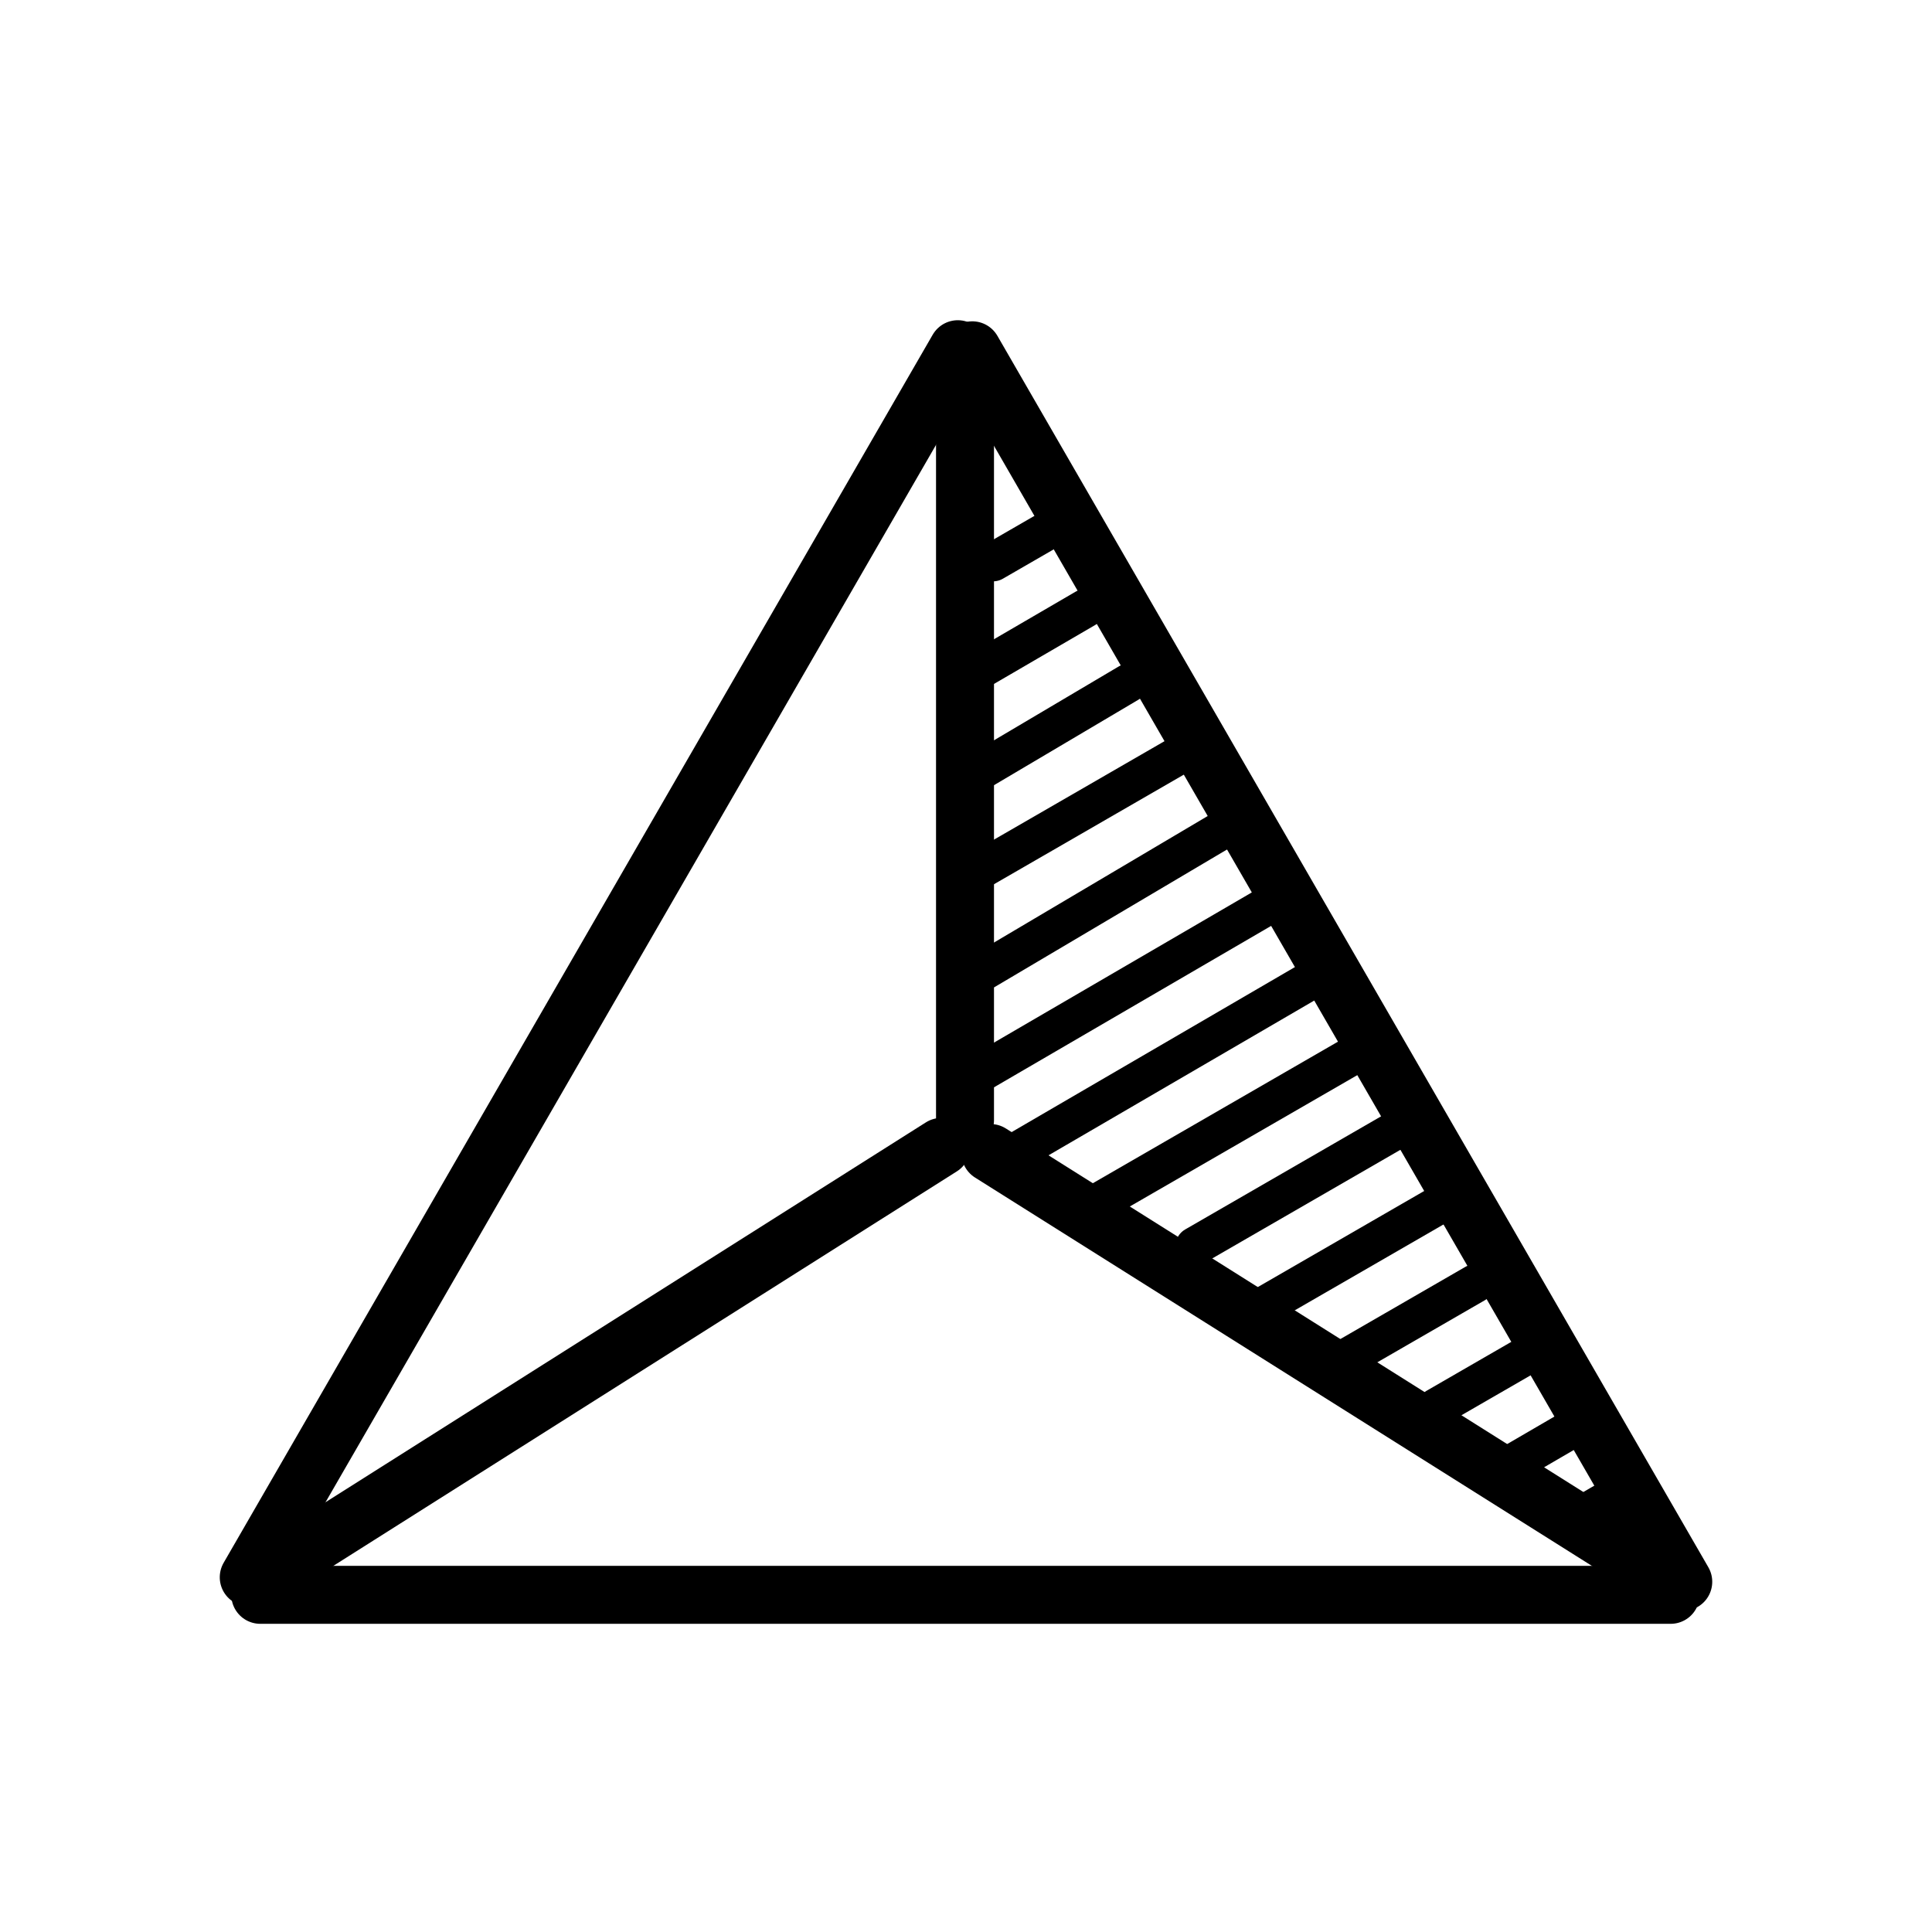 <svg xmlns="http://www.w3.org/2000/svg" xmlns:xlink="http://www.w3.org/1999/xlink" width="500" zoomAndPan="magnify" viewBox="0 0 375 375" height="500" preserveAspectRatio="xMidYMid meet" version="1.0"><rect x="-37.5" width="450" fill="#ffffff" y="-37.5" height="450" fill-opacity="1"/><rect x="-37.5" width="450" fill="#ffffff" y="-37.5" height="450" fill-opacity="1"/><rect x="-37.5" width="450" fill="#ffffff" y="-37.5" height="450" fill-opacity="1"/><path stroke-linecap="round" transform="matrix(6.505, -3.789, 3.775, 6.481, 191.41, 226.959)" fill="none" stroke-linejoin="miter" d="M 0.5 0 L 9.563 0 " stroke="#000000" stroke-width="1" stroke-opacity="1" stroke-miterlimit="4"/><path stroke-linecap="round" transform="matrix(6.499, -3.752, 3.75, 6.495, 189.523, 110.962)" fill="none" stroke-linejoin="miter" d="M 0.5 0 L 1.999 0 " stroke="#000000" stroke-width="1" stroke-opacity="1" stroke-miterlimit="4"/><path stroke-linecap="round" transform="matrix(6.432, -3.746, 3.775, 6.481, 186.087, 132.399)" fill="none" stroke-linejoin="miter" d="M 0.5 0 L 3.833 -0 " stroke="#000000" stroke-width="1" stroke-opacity="1" stroke-miterlimit="4"/><path stroke-linecap="round" transform="matrix(6.406, -3.792, 3.821, 6.454, 183.543, 153.607)" fill="none" stroke-linejoin="miter" d="M 0.5 0 L 5.546 -0 " stroke="#000000" stroke-width="1" stroke-opacity="1" stroke-miterlimit="4"/><path stroke-linecap="round" transform="matrix(6.465, -3.827, 3.821, 6.454, 188.02, 190.212)" fill="none" stroke-linejoin="miter" d="M 0.5 -0 L 7.486 -0 " stroke="#000000" stroke-width="1" stroke-opacity="1" stroke-miterlimit="4"/><path stroke-linecap="round" transform="matrix(-6.486, 3.777, -3.775, -6.481, 315.105, 289.412)" fill="none" stroke-linejoin="miter" d="M 0.5 -0 L 1.599 -0 " stroke="#000000" stroke-width="1" stroke-opacity="1" stroke-miterlimit="4"/><path stroke-linecap="round" transform="matrix(-6.487, 3.778, -3.775, -6.481, 307.307, 276.034)" fill="none" stroke-linejoin="miter" d="M 0.5 0 L 2.598 0 " stroke="#000000" stroke-width="1" stroke-opacity="1" stroke-miterlimit="4"/><path stroke-linecap="round" transform="matrix(-6.448, 3.723, -3.75, -6.495, 298.898, 261.577)" fill="none" stroke-linejoin="miter" d="M 0.5 -0 L 3.127 0 " stroke="#000000" stroke-width="1" stroke-opacity="1" stroke-miterlimit="4"/><path stroke-linecap="round" transform="matrix(-6.476, 3.739, -3.75, -6.495, 289.551, 247.269)" fill="none" stroke-linejoin="miter" d="M 0.5 0 L 4.315 0 " stroke="#000000" stroke-width="1" stroke-opacity="1" stroke-miterlimit="4"/><path stroke-linecap="round" transform="matrix(-6.54, 3.776, -3.75, -6.495, 273.466, 217.895)" fill="none" stroke-linejoin="miter" d="M 0.5 0 L 6.353 0 " stroke="#000000" stroke-width="1" stroke-opacity="1" stroke-miterlimit="4"/><path stroke-linecap="round" transform="matrix(6.505, -3.789, 3.775, 6.481, 182.991, 212.499)" fill="none" stroke-linejoin="miter" d="M 0.5 -0 L 9.564 -0 " stroke="#000000" stroke-width="1" stroke-opacity="1" stroke-miterlimit="4"/><path stroke-linecap="round" transform="matrix(6.503, -3.755, 3.75, 6.495, 208.609, 236.02)" fill="none" stroke-linejoin="miter" d="M 0.5 -0 L 8.189 -0 " stroke="#000000" stroke-width="1" stroke-opacity="1" stroke-miterlimit="4"/><path stroke-linecap="round" transform="matrix(-6.472, 3.737, -3.75, -6.495, 281.885, 232.353)" fill="none" stroke-linejoin="miter" d="M 0.5 -0 L 5.722 0 " stroke="#000000" stroke-width="1" stroke-opacity="1" stroke-miterlimit="4"/><path stroke-linecap="round" transform="matrix(-6.454, 3.726, -3.75, -6.495, 231.155, 145.234)" fill="none" stroke-linejoin="miter" d="M 0.5 -0 L 6.445 -0 " stroke="#000000" stroke-width="1" stroke-opacity="1" stroke-miterlimit="4"/><path stroke-linecap="round" transform="matrix(5.63, -9.751, 9.743, 5.625, 45.466, 311.022)" fill="none" stroke-linejoin="miter" d="M 0.5 0 L 24.945 0 " stroke="#000000" stroke-width="1" stroke-opacity="1" stroke-miterlimit="4"/><path stroke-linecap="round" transform="matrix(5.625, 9.743, -9.743, 5.625, 185.909, 63.122)" fill="none" stroke-linejoin="miter" d="M 0.5 -0 L 25.033 -0 " stroke="#000000" stroke-width="1" stroke-opacity="1" stroke-miterlimit="4"/><path stroke-linecap="round" transform="matrix(11.257, 0, 0, 11.25, 44.895, 309.557)" fill="none" stroke-linejoin="miter" d="M 0.5 0 L 24.818 0 " stroke="#000000" stroke-width="1" stroke-opacity="1" stroke-miterlimit="4"/><path stroke-linecap="round" transform="matrix(0, -11.243, 11.25, 0, 187.308, 223.043)" fill="none" stroke-linejoin="miter" d="M 0.5 0 L 13.242 0 " stroke="#000000" stroke-width="1" stroke-opacity="1" stroke-miterlimit="4"/><path stroke-linecap="round" transform="matrix(9.518, -6.022, 6.015, 9.507, 49.929, 306.624)" fill="none" stroke-linejoin="miter" d="M 0.5 0 L 13.951 -0 " stroke="#000000" stroke-width="1" stroke-opacity="1" stroke-miterlimit="4"/><path stroke-linecap="round" transform="matrix(-9.509, -5.986, 5.993, -9.521, 327.752, 309.102)" fill="none" stroke-linejoin="miter" d="M 0.5 -0 L 14.251 -0 " stroke="#000000" stroke-width="1" stroke-opacity="1" stroke-miterlimit="4"/></svg>